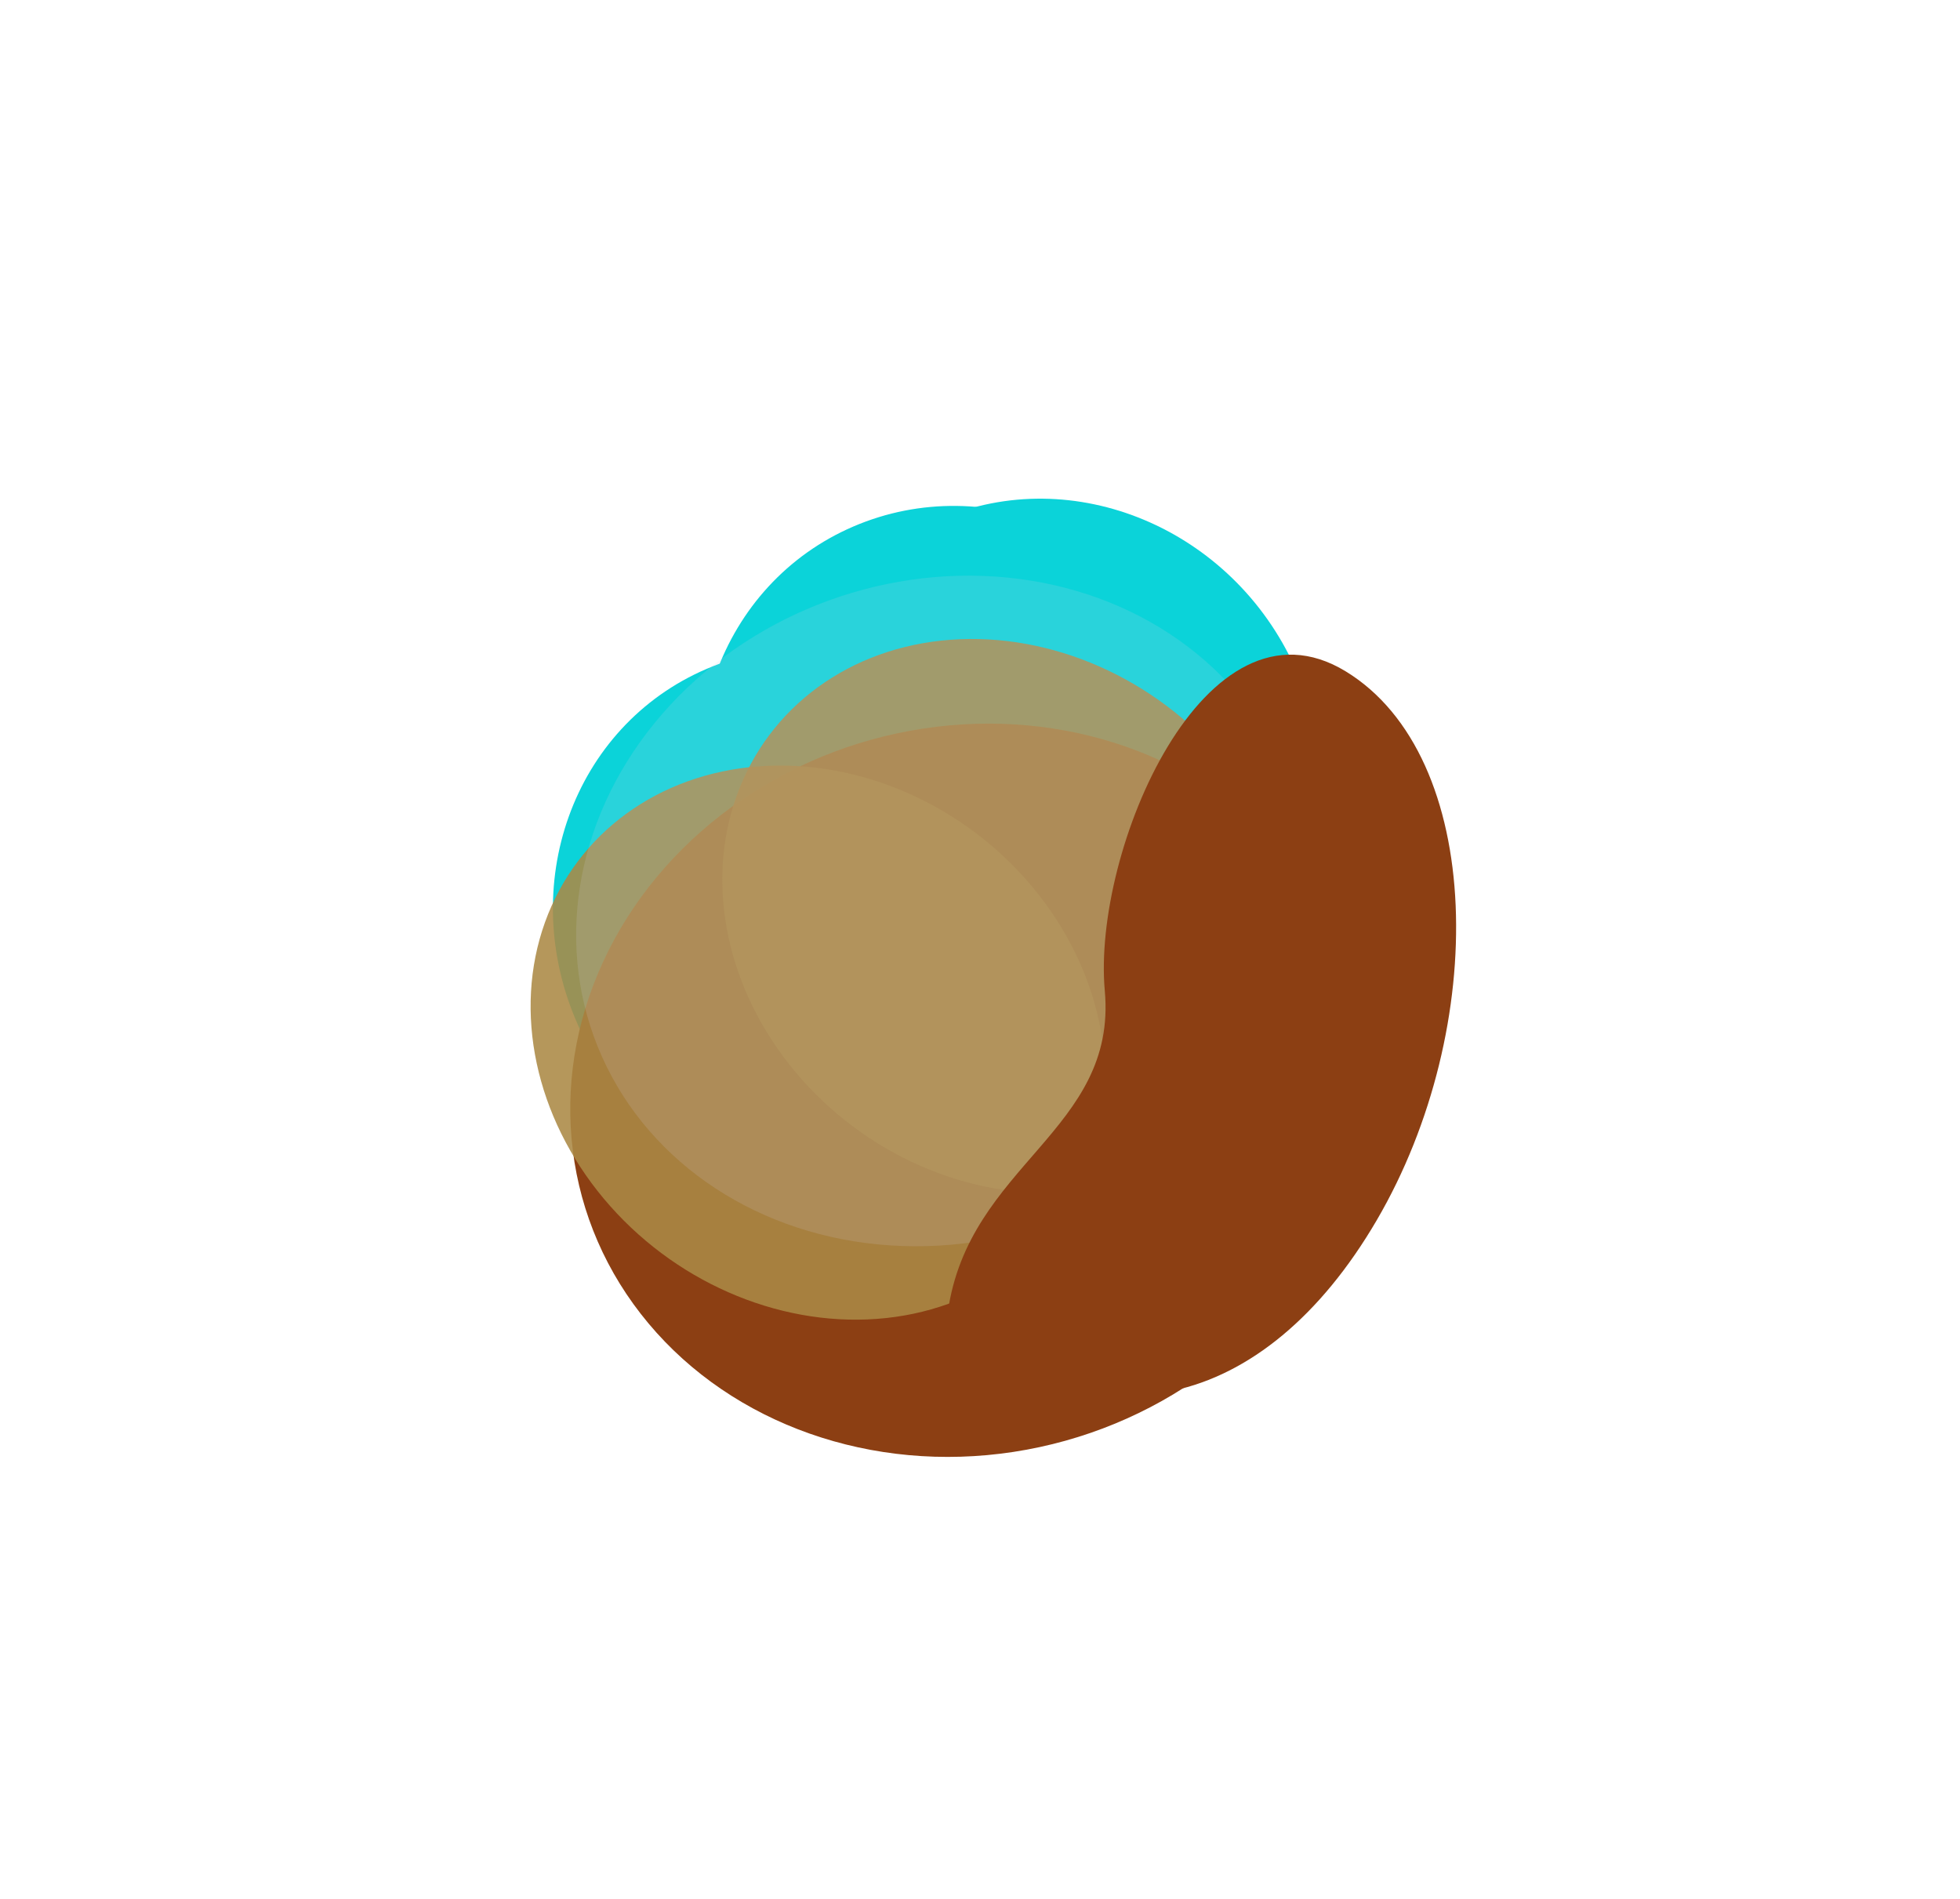 <svg width="2493" height="2415" viewBox="0 0 2493 2415" fill="none" xmlns="http://www.w3.org/2000/svg">
<g filter="url(#filter0_f_38_13)">
<ellipse cx="334.625" cy="352.907" rx="334.625" ry="352.907" transform="matrix(0.919 -0.395 0.41 0.912 777.964 801.785)" fill="#0BD3D9"/>
</g>
<g filter="url(#filter1_f_38_13)">
<ellipse cx="334.625" cy="352.907" rx="334.625" ry="352.907" transform="matrix(0.919 -0.395 0.41 0.912 590.993 982.987)" fill="#0BD3D9"/>
</g>
<g filter="url(#filter2_f_38_13)">
<ellipse cx="334.625" cy="352.907" rx="334.625" ry="352.907" transform="matrix(0.919 -0.395 0.41 0.912 887.948 792.583)" fill="#0BD3D9"/>
</g>
<g filter="url(#filter3_f_38_13)">
<ellipse cx="503.301" cy="469.302" rx="503.301" ry="469.302" transform="matrix(0.808 -0.589 0.642 0.767 523.483 1323.13)" fill="#8C3F13"/>
</g>
<g filter="url(#filter4_f_38_13)">
<ellipse cx="337.045" cy="379.58" rx="337.045" ry="379.58" transform="matrix(0.808 -0.589 0.642 0.767 524.322 1233.4)" fill="#AC8946" fill-opacity="0.88"/>
</g>
<g filter="url(#filter5_f_38_13)">
<ellipse cx="337.045" cy="379.58" rx="337.045" ry="379.58" transform="matrix(0.808 -0.589 0.642 0.767 768.115 1072.43)" fill="#AC8946" fill-opacity="0.88"/>
</g>
<g style="mix-blend-mode:lighten" filter="url(#filter6_f_38_13)">
<ellipse cx="470.792" cy="420.797" rx="470.792" ry="420.797" transform="matrix(0.919 -0.395 0.41 0.912 593.42 960.787)" fill="#D8CEE6" fill-opacity="0.15"/>
</g>
<g filter="url(#filter7_f_38_13)">
<path d="M1711.53 853.788C1888.64 961.699 1894.48 1306.62 1751.07 1552C1607.65 1797.39 1387.21 1845.2 1205.6 1668.54C1232.1 1480.67 1421.35 1438.19 1405.23 1260.08C1389.11 1081.96 1532.93 744.976 1711.53 853.788Z" fill="#8C3F13"/>
</g>
<defs>
<filter id="filter0_f_38_13" x="341.221" y="94.42" width="1777.53" height="1794.12" filterUnits="userSpaceOnUse" color-interpolation-filters="sRGB">
<feFlood flood-opacity="0" result="BackgroundImageFix"/>
<feBlend mode="normal" in="SourceGraphic" in2="BackgroundImageFix" result="shape"/>
<feGaussianBlur stdDeviation="274.483" result="effect1_foregroundBlur_38_13"/>
</filter>
<filter id="filter1_f_38_13" x="154.249" y="275.622" width="1777.53" height="1794.12" filterUnits="userSpaceOnUse" color-interpolation-filters="sRGB">
<feFlood flood-opacity="0" result="BackgroundImageFix"/>
<feBlend mode="normal" in="SourceGraphic" in2="BackgroundImageFix" result="shape"/>
<feGaussianBlur stdDeviation="274.483" result="effect1_foregroundBlur_38_13"/>
</filter>
<filter id="filter2_f_38_13" x="451.204" y="85.218" width="1777.53" height="1794.12" filterUnits="userSpaceOnUse" color-interpolation-filters="sRGB">
<feFlood flood-opacity="0" result="BackgroundImageFix"/>
<feBlend mode="normal" in="SourceGraphic" in2="BackgroundImageFix" result="shape"/>
<feGaussianBlur stdDeviation="274.483" result="effect1_foregroundBlur_38_13"/>
</filter>
<filter id="filter3_f_38_13" x="359.323" y="554.279" width="1744.33" height="1664.42" filterUnits="userSpaceOnUse" color-interpolation-filters="sRGB">
<feFlood flood-opacity="0" result="BackgroundImageFix"/>
<feBlend mode="normal" in="SourceGraphic" in2="BackgroundImageFix" result="shape"/>
<feGaussianBlur stdDeviation="182.988" result="effect1_foregroundBlur_38_13"/>
</filter>
<filter id="filter4_f_38_13" x="125.939" y="424.601" width="1828.87" height="1802.59" filterUnits="userSpaceOnUse" color-interpolation-filters="sRGB">
<feFlood flood-opacity="0" result="BackgroundImageFix"/>
<feBlend mode="normal" in="SourceGraphic" in2="BackgroundImageFix" result="shape"/>
<feGaussianBlur stdDeviation="274.483" result="effect1_foregroundBlur_38_13"/>
</filter>
<filter id="filter5_f_38_13" x="369.732" y="263.626" width="1828.87" height="1802.59" filterUnits="userSpaceOnUse" color-interpolation-filters="sRGB">
<feFlood flood-opacity="0" result="BackgroundImageFix"/>
<feBlend mode="normal" in="SourceGraphic" in2="BackgroundImageFix" result="shape"/>
<feGaussianBlur stdDeviation="274.483" result="effect1_foregroundBlur_38_13"/>
</filter>
<filter id="filter6_f_38_13" x="0.675" y="0.022" width="2395.35" height="2317.18" filterUnits="userSpaceOnUse" color-interpolation-filters="sRGB">
<feFlood flood-opacity="0" result="BackgroundImageFix"/>
<feBlend mode="normal" in="SourceGraphic" in2="BackgroundImageFix" result="shape"/>
<feGaussianBlur stdDeviation="365.977" result="effect1_foregroundBlur_38_13"/>
</filter>
<filter id="filter7_f_38_13" x="565.139" y="192.145" width="1927.42" height="2222.83" filterUnits="userSpaceOnUse" color-interpolation-filters="sRGB">
<feFlood flood-opacity="0" result="BackgroundImageFix"/>
<feBlend mode="normal" in="SourceGraphic" in2="BackgroundImageFix" result="shape"/>
<feGaussianBlur stdDeviation="320.23" result="effect1_foregroundBlur_38_13"/>
</filter>
</defs>
</svg>

